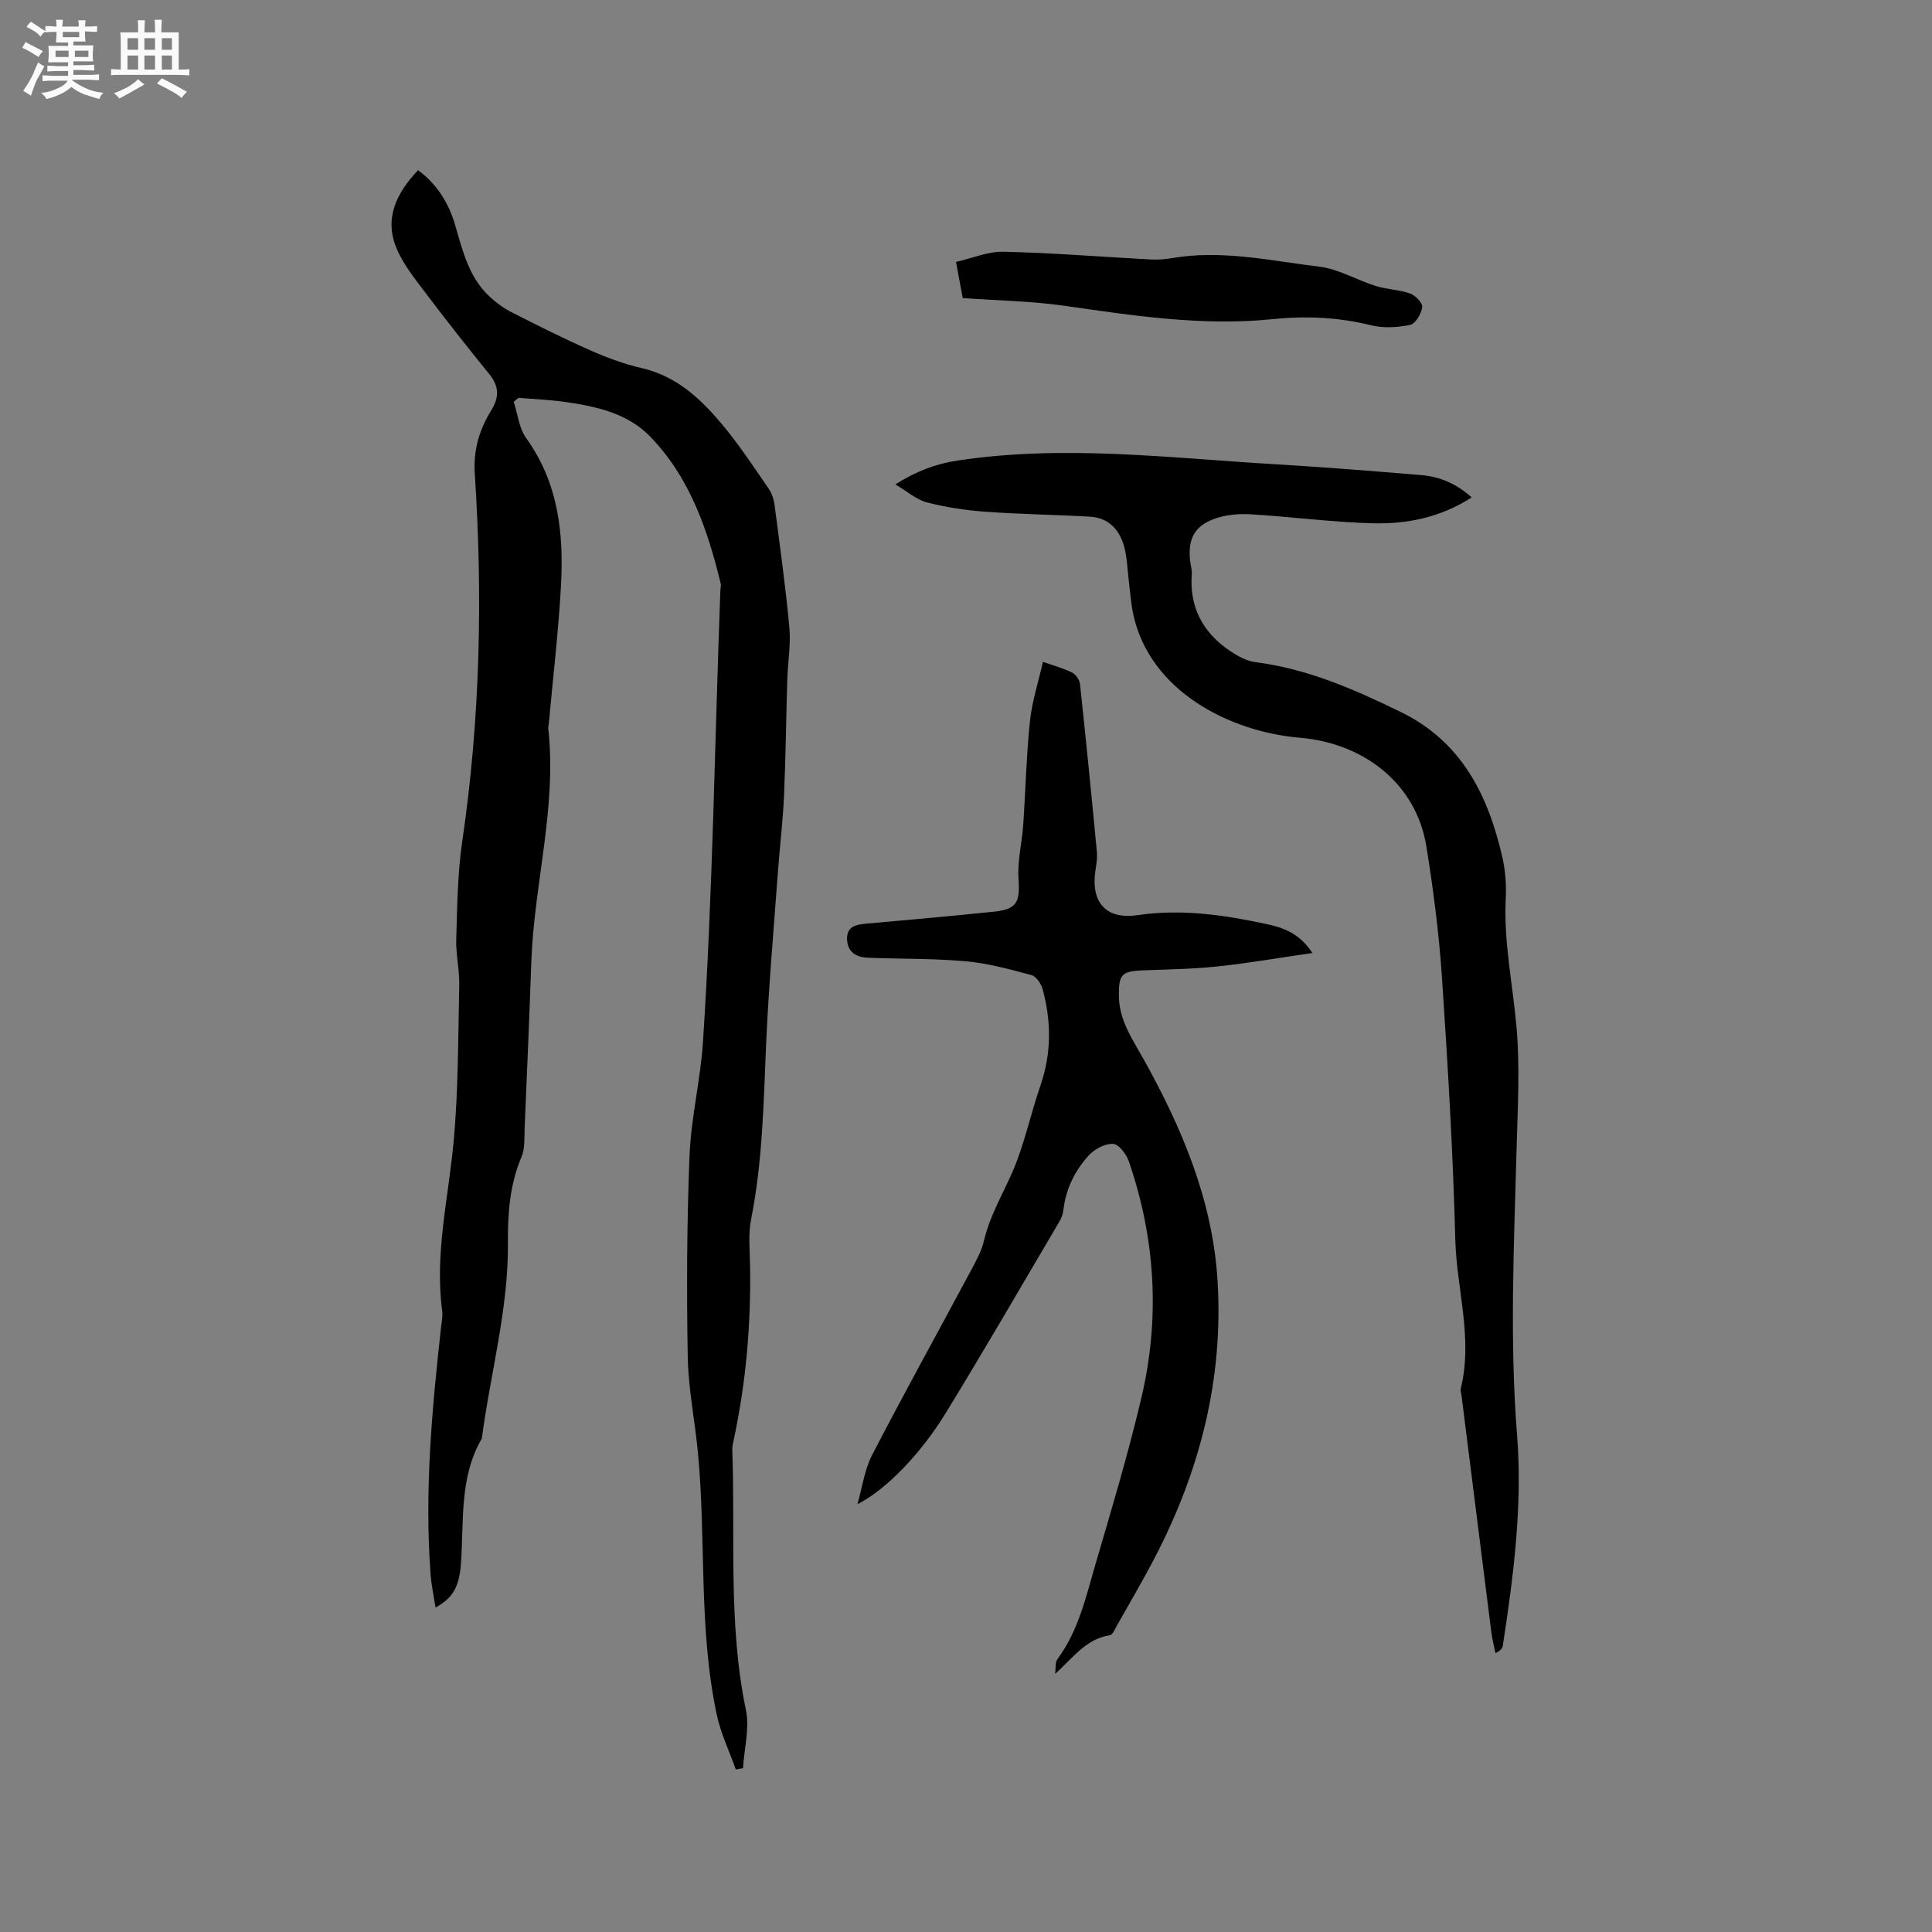 <svg enable-background="new 0 0 400 400" viewBox="0 0 400 400" xmlns="http://www.w3.org/2000/svg"><rect x="0" y="0" width="400" height="400" fill="#808080" stroke="none"/><path d="m6.8 9.5c.6.3 1.3.7 2.1 1.1-.4.4-.7.8-.9 1.2-.7-.4-1.3-.8-1.8-1.1s-1.1-.6-1.6-.8c.2-.4.5-.8.7-1.2.4.2.8.5 1.5.8zm.9 6.9c-.3.6-.5 1.1-.7 1.7s-.4 1.1-.6 1.7c-.6-.4-1.1-.7-1.6-1 .7-1 1.2-1.8 1.5-2.4.3-.5.6-1.1.8-1.7.3-.6.5-1.2.8-1.8.3.3.8.6 1.3.8-.7 1.3-1.2 2.2-1.5 2.7zm.1-11c.4.3 1 .7 1.7 1.1-.5.2-.8.6-1.1 1.1-.5-.6-1-1-1.4-1.2s-.9-.6-1.5-.8c.2-.4.5-.7.9-1.1.5.3.9.6 1.4.9zm10.5 13.1c1 .4 2 .6 3.1.7-.4.4-.7.8-.8 1.3-.9-.2-1.9-.6-3-.9-1-.4-2-.9-2.8-1.6-.5.4-1.1.9-1.9 1.3s-1.9.9-3.3 1.2c-.1-.3-.5-.8-1.1-1.3 1 0 2.1-.3 3.2-.8 1.2-.5 1.9-1 2.3-1.7h-3.2c-.4 0-1 0-2 .1v-1.2c1 0 1.7.1 2 .1h3.3v-1h-2.3c-.2 0-.9 0-2 .1v-1.2c1.2 0 1.9.1 2 .1h2.3v-.8h-4.1c0-.7.1-1.2.1-1.6 0-.5 0-1.1-.1-1.8h4.1v-.7h-2.5c0-.6.1-1.1.1-1.6v-.6h-.5c-.4 0-1 0-1.8.1v-1.3c1.2 0 1.9.1 2.1.1h.2c0-.3 0-.8-.1-1.4h1.4c0 .6-.1 1-.1 1.4h3.4c0-.4 0-.8-.1-1.3h1.5c0 .4-.1.9-.1 1.3.7 0 1.5 0 2.5-.1v1.2c-1 0-1.8-.1-2.5-.1v.6c0 .3 0 .8.1 1.5h-2.5v.8h4.1c0 .7-.1 1.3-.1 1.8s0 1 .1 1.5h-4.1v.8h1.4c.8 0 1.8 0 2.9-.1v1.2c-1 0-1.9-.1-2.8-.1h-1.5v1h3.2c.3 0 1 0 2.1-.1v1.2c-1.1 0-1.8-.1-2.1-.1h-3.4l-.1.1c1.4 1 2.4 1.5 3.4 1.9zm-4.1-6.7v-1.3h-2.7v1.3zm2.2-4.1v-1.1h-3.4v1.1zm1.9 4.1v-1.3h-2.8v1.3z" fill="#fafafb"/><path d="m37 6.7v2.3 5.4c1 0 1.8 0 2.2-.1v1.3c-.6 0-1.5-.1-2.5-.1h-11.9c-.7 0-1.3 0-1.8.1v-1.3c.5 0 1.1.1 2 .1v-5.2c0-1 0-1.8-.1-2.5h3.7c0-1.3 0-2.1-.1-2.5h1.5c0 .4-.1 1.3-.1 2.5h2.2c0-1.2 0-2.1-.1-2.6h1.5c0 .4-.1 1.3-.1 2.6zm-12.3 13.7c-.3-.4-.7-.8-1.1-1.1 1.1-.4 2.1-.9 2.9-1.3.8-.5 1.5-1 2.1-1.6.4.4.9.8 1.3 1.1-2.5 1.4-4.2 2.4-5.2 2.9zm3.9-10.1v-2.4h-2.2v2.4zm0 4.1v-2.9h-2.2v2.9zm3.5-4.1v-2.4h-2.2v2.4zm0 4.1v-2.9h-2.2v2.9zm.4 2.9 1-1.1c.6.3 1.4.7 2.5 1.3s2 1.1 2.7 1.5c-.4.4-.8.8-1.1 1.3-.8-.8-2.5-1.7-5.1-3zm3.1-7v-2.4h-2.1v2.4zm0 4.1v-2.9h-2.1v2.9z" fill="#fafafb"/><g fill="#000001"><path d="m106.36 83.18c.83 2.54 1.1 5.48 2.59 7.55 6.68 9.28 7.8 19.79 7.19 30.63-.53 9.51-1.66 18.99-2.52 28.49-.03.32-.14.64-.11.95 1.81 16.35-2.94 32.23-3.51 48.41-.4 11.44-.89 22.88-1.38 34.32-.09 2 .11 4.2-.64 5.96-2.43 5.72-2.87 11.71-2.82 17.75.13 13.8-3.63 27.05-5.4 40.58-4.74 8.13-3.67 17.22-4.34 26.03-.36 4.76-1.72 7.05-5.25 8.97-.37-2.42-.85-4.63-1.02-6.87-1.3-17.22.3-34.31 2.19-51.39.12-1.05.35-2.13.21-3.16-1.57-11.76 1.25-23.18 2.34-34.76 1.02-10.84.95-21.8 1.19-32.71.07-3.15-.72-6.32-.62-9.47.21-6.76.26-13.57 1.24-20.24 3.72-25.29 4.27-50.68 2.6-76.12-.33-5 .97-9.19 3.43-13.18 1.67-2.72 1.6-4.97-.42-7.45-4.4-5.43-8.74-10.91-12.95-16.49-2.28-3.02-4.76-6.05-6.22-9.47-2.65-6.22-.12-11.49 4.41-16.27 3.97 2.93 6.35 6.8 7.68 11.35 1.58 5.39 2.86 10.93 7.25 14.92 1.31 1.19 2.78 2.3 4.36 3.1 5.38 2.73 10.78 5.45 16.3 7.89 3.45 1.53 7.05 2.87 10.72 3.71 7.64 1.77 12.76 6.88 17.4 12.58 3.2 3.94 6.01 8.21 8.89 12.4.62.91 1.04 2.08 1.19 3.18 1.11 8.51 2.3 17.01 3.09 25.55.33 3.54-.32 7.17-.43 10.76-.25 8.05-.32 16.1-.68 24.14-.24 5.37-.91 10.72-1.29 16.08-.86 11.82-1.91 23.63-2.42 35.46-.52 12.07-.73 24.13-3.1 36.06-.63 3.17-.26 6.55-.21 9.84.18 12.02-.85 23.93-3.36 35.7-.15.72-.36 1.46-.33 2.19.66 17.96-.89 36.02 2.82 53.87.79 3.82-.35 8.03-.6 12.07-.5.09-.99.18-1.49.26-1.35-3.8-3.13-7.51-3.96-11.42-3.79-17.86-2.16-36.13-3.88-54.15-.63-6.64-1.99-13.24-2.11-19.88-.24-13.88-.19-27.78.37-41.65.32-7.89 2.28-15.71 2.79-23.6 2.02-31.06 2.43-62.19 3.59-93.29.02-.53.18-1.09.06-1.58-2.72-11.22-6.44-22.07-14.71-30.51-4.7-4.79-11.23-6.17-17.7-7.08-3.11-.43-6.27-.56-9.4-.82-.36.24-.7.52-1.03.81z"/><path d="m271.72 197.31c-7.01 1.01-13.36 2.12-19.75 2.79-5.15.54-10.36.61-15.54.81-4.22.16-4.79.97-4.78 5.1.01 5.13 2.65 8.87 5.05 13.16 7.97 14.29 14.36 29.28 15.38 45.99 1.25 20.46-3.69 39.5-13.09 57.52-2.45 4.69-5.14 9.26-7.74 13.87-.41.73-.87 1.9-1.44 1.99-5.06.81-7.72 4.77-11.35 8.02.15-1.05-.05-2.35.5-3.1 4.35-5.88 5.88-12.88 7.86-19.65 3.34-11.37 6.73-22.74 9.46-34.26 3.93-16.56 2.97-33.05-2.59-49.17-.5-1.46-2.1-3.52-3.26-3.56-1.67-.06-3.82 1.08-5.02 2.4-2.88 3.16-4.75 6.96-5.25 11.33-.09.82-.41 1.66-.83 2.37-7.8 13.23-15.5 26.53-23.52 39.63-5.15 8.4-12.34 15.88-18.29 18.88.99-3.42 1.45-7.12 3.06-10.22 6.66-12.87 13.69-25.54 20.53-38.32 1.04-1.94 2.13-3.94 2.62-6.05 1.19-5.12 3.86-9.54 5.91-14.26 2.47-5.69 3.72-11.9 5.76-17.79 2.3-6.66 2.29-13.32.46-20.01-.31-1.13-1.33-2.64-2.31-2.9-4.45-1.19-8.97-2.44-13.54-2.85-6.74-.61-13.54-.48-20.31-.74-2.33-.09-4.17-1.07-4.32-3.71-.15-2.77 1.81-3.16 3.99-3.35 8.76-.78 17.52-1.56 26.26-2.46 4.96-.51 5.57-1.92 5.24-6.92-.24-3.62.71-7.31.97-10.99.5-7.18.65-14.39 1.4-21.55.42-4.04 1.72-7.99 2.69-12.28 2.38.84 4.32 1.35 6.07 2.24.75.38 1.5 1.49 1.6 2.34 1.25 11.59 2.4 23.19 3.5 34.8.12 1.24-.11 2.54-.3 3.79-.99 6.63 2.16 10.23 8.73 9.27 9.11-1.34 17.96-.04 26.79 1.87 3.39.73 6.72 1.88 9.4 5.97z"/><path d="m185.37 100.29c4.4-2.77 8.35-4.25 12.91-4.94 21.94-3.33 43.76-.53 65.61.76 10.15.6 20.29 1.41 30.42 2.26 3.85.32 7.3 1.83 10.38 4.61-6.39 4.14-13.34 5.54-20.45 5.36-8.45-.22-16.87-1.36-25.32-1.86-2.47-.15-5.14.09-7.45.92-4.19 1.5-5.55 4.23-5.08 8.63.1.95.42 1.9.35 2.83-.5 6.82 2.26 12.06 7.81 15.83 1.59 1.08 3.45 2.15 5.3 2.39 10.8 1.37 20.53 5.63 30.18 10.34 12.62 6.16 18.08 17.25 21.02 30.07.63 2.76.84 5.7.7 8.54-.45 9.08 1.48 17.91 2.25 26.86.7 8.2.22 16.51 0 24.76-.53 19.81-1.48 39.61.09 59.43 1.16 14.68-.74 29.2-2.95 43.67-.08.53-.49 1-1.51 1.52-.29-1.43-.68-2.86-.86-4.31-2.08-16.39-4.14-32.79-6.2-49.19-.05-.42-.23-.87-.14-1.26 2.58-10.4-.86-20.61-1.13-30.92-.47-18.09-1.55-36.18-2.76-54.24-.61-9.06-1.77-18.12-3.22-27.09-2.13-13.16-13.11-21.41-26.12-22.51-14.67-1.23-31.08-9.69-34.54-25.44-.5-2.26-.65-4.6-.94-6.9-.29-2.31-.33-4.67-.89-6.91-.92-3.68-3.16-6.3-7.21-6.53-7.19-.41-14.39-.5-21.57-1.02-4.08-.3-8.2-.91-12.15-1.93-2.19-.59-4.11-2.31-6.53-3.73z"/><path d="m199.32 61.71c-.43-2.33-.84-4.5-1.39-7.48 3.28-.74 6.6-2.19 9.88-2.11 10.14.23 20.27 1.06 30.41 1.6 1.46.08 2.97-.03 4.41-.28 10.33-1.78 20.45.55 30.57 1.78 3.98.49 7.72 2.77 11.65 4 2.31.72 4.84.74 7.11 1.55 1.1.39 2.62 1.99 2.5 2.83-.19 1.37-1.4 3.43-2.5 3.66-2.61.54-5.54.72-8.11.08-6.77-1.67-13.45-1.97-20.42-1.26-14.43 1.47-28.7-.71-42.96-2.76-6.89-.99-13.9-1.09-21.15-1.61z"/></g></svg>